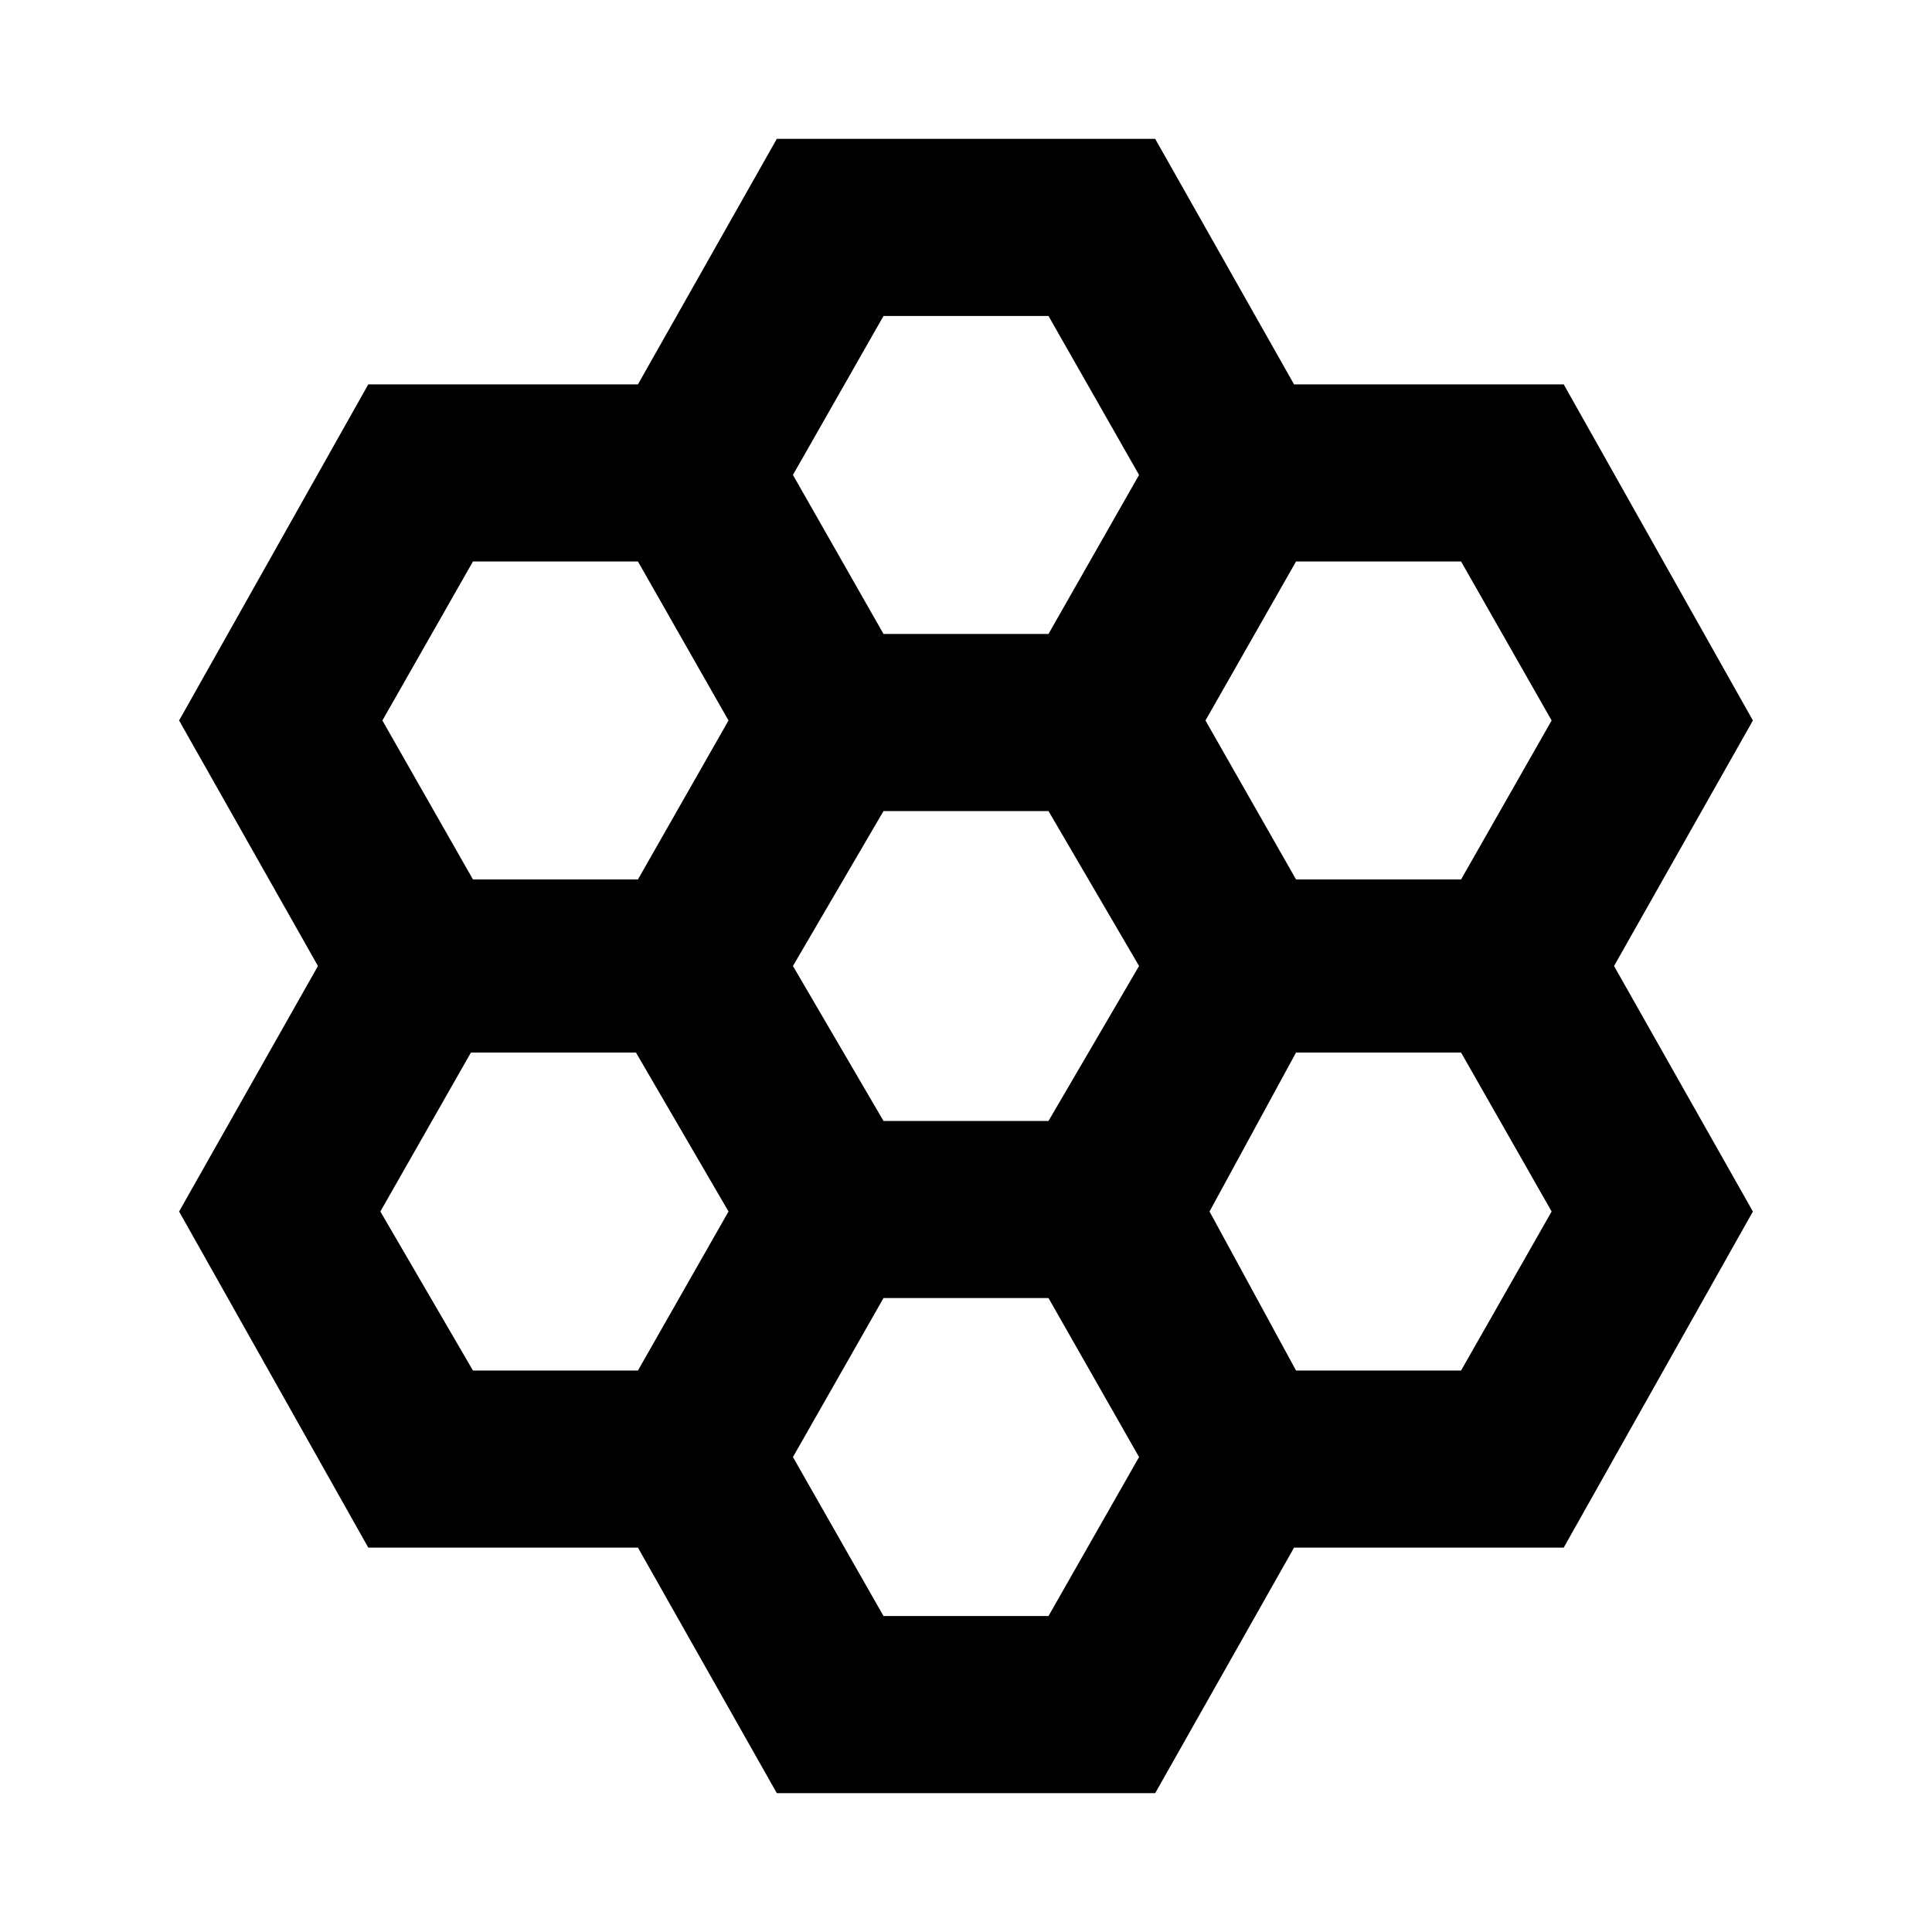 <svg xmlns="http://www.w3.org/2000/svg" height="40" width="40"><path d="M16.083 37.125 13.208 32.042H7.625L3.708 25.083L6.583 20L3.708 14.917L7.625 7.958H13.208L16.083 2.875H23.917L26.792 7.958H32.375L36.292 14.917L33.417 20L36.292 25.083L32.375 32.042H26.792L23.917 37.125ZM26.833 18.208H30.25L32.125 14.917L30.25 11.625H26.833L24.958 14.917ZM18.292 23.208H21.708L23.583 20L21.708 16.792H18.292L16.417 20ZM18.292 13.125H21.708L23.583 9.833L21.708 6.542H18.292L16.417 9.833ZM9.792 18.208H13.208L15.083 14.917L13.208 11.625H9.792L7.917 14.917ZM9.792 28.375H13.208L15.083 25.083L13.167 21.792H9.75L7.875 25.083ZM18.292 33.458H21.708L23.583 30.167L21.708 26.875H18.292L16.417 30.167ZM26.833 28.375H30.25L32.125 25.083L30.25 21.792H26.833L25.042 25.083Z"/></svg>
